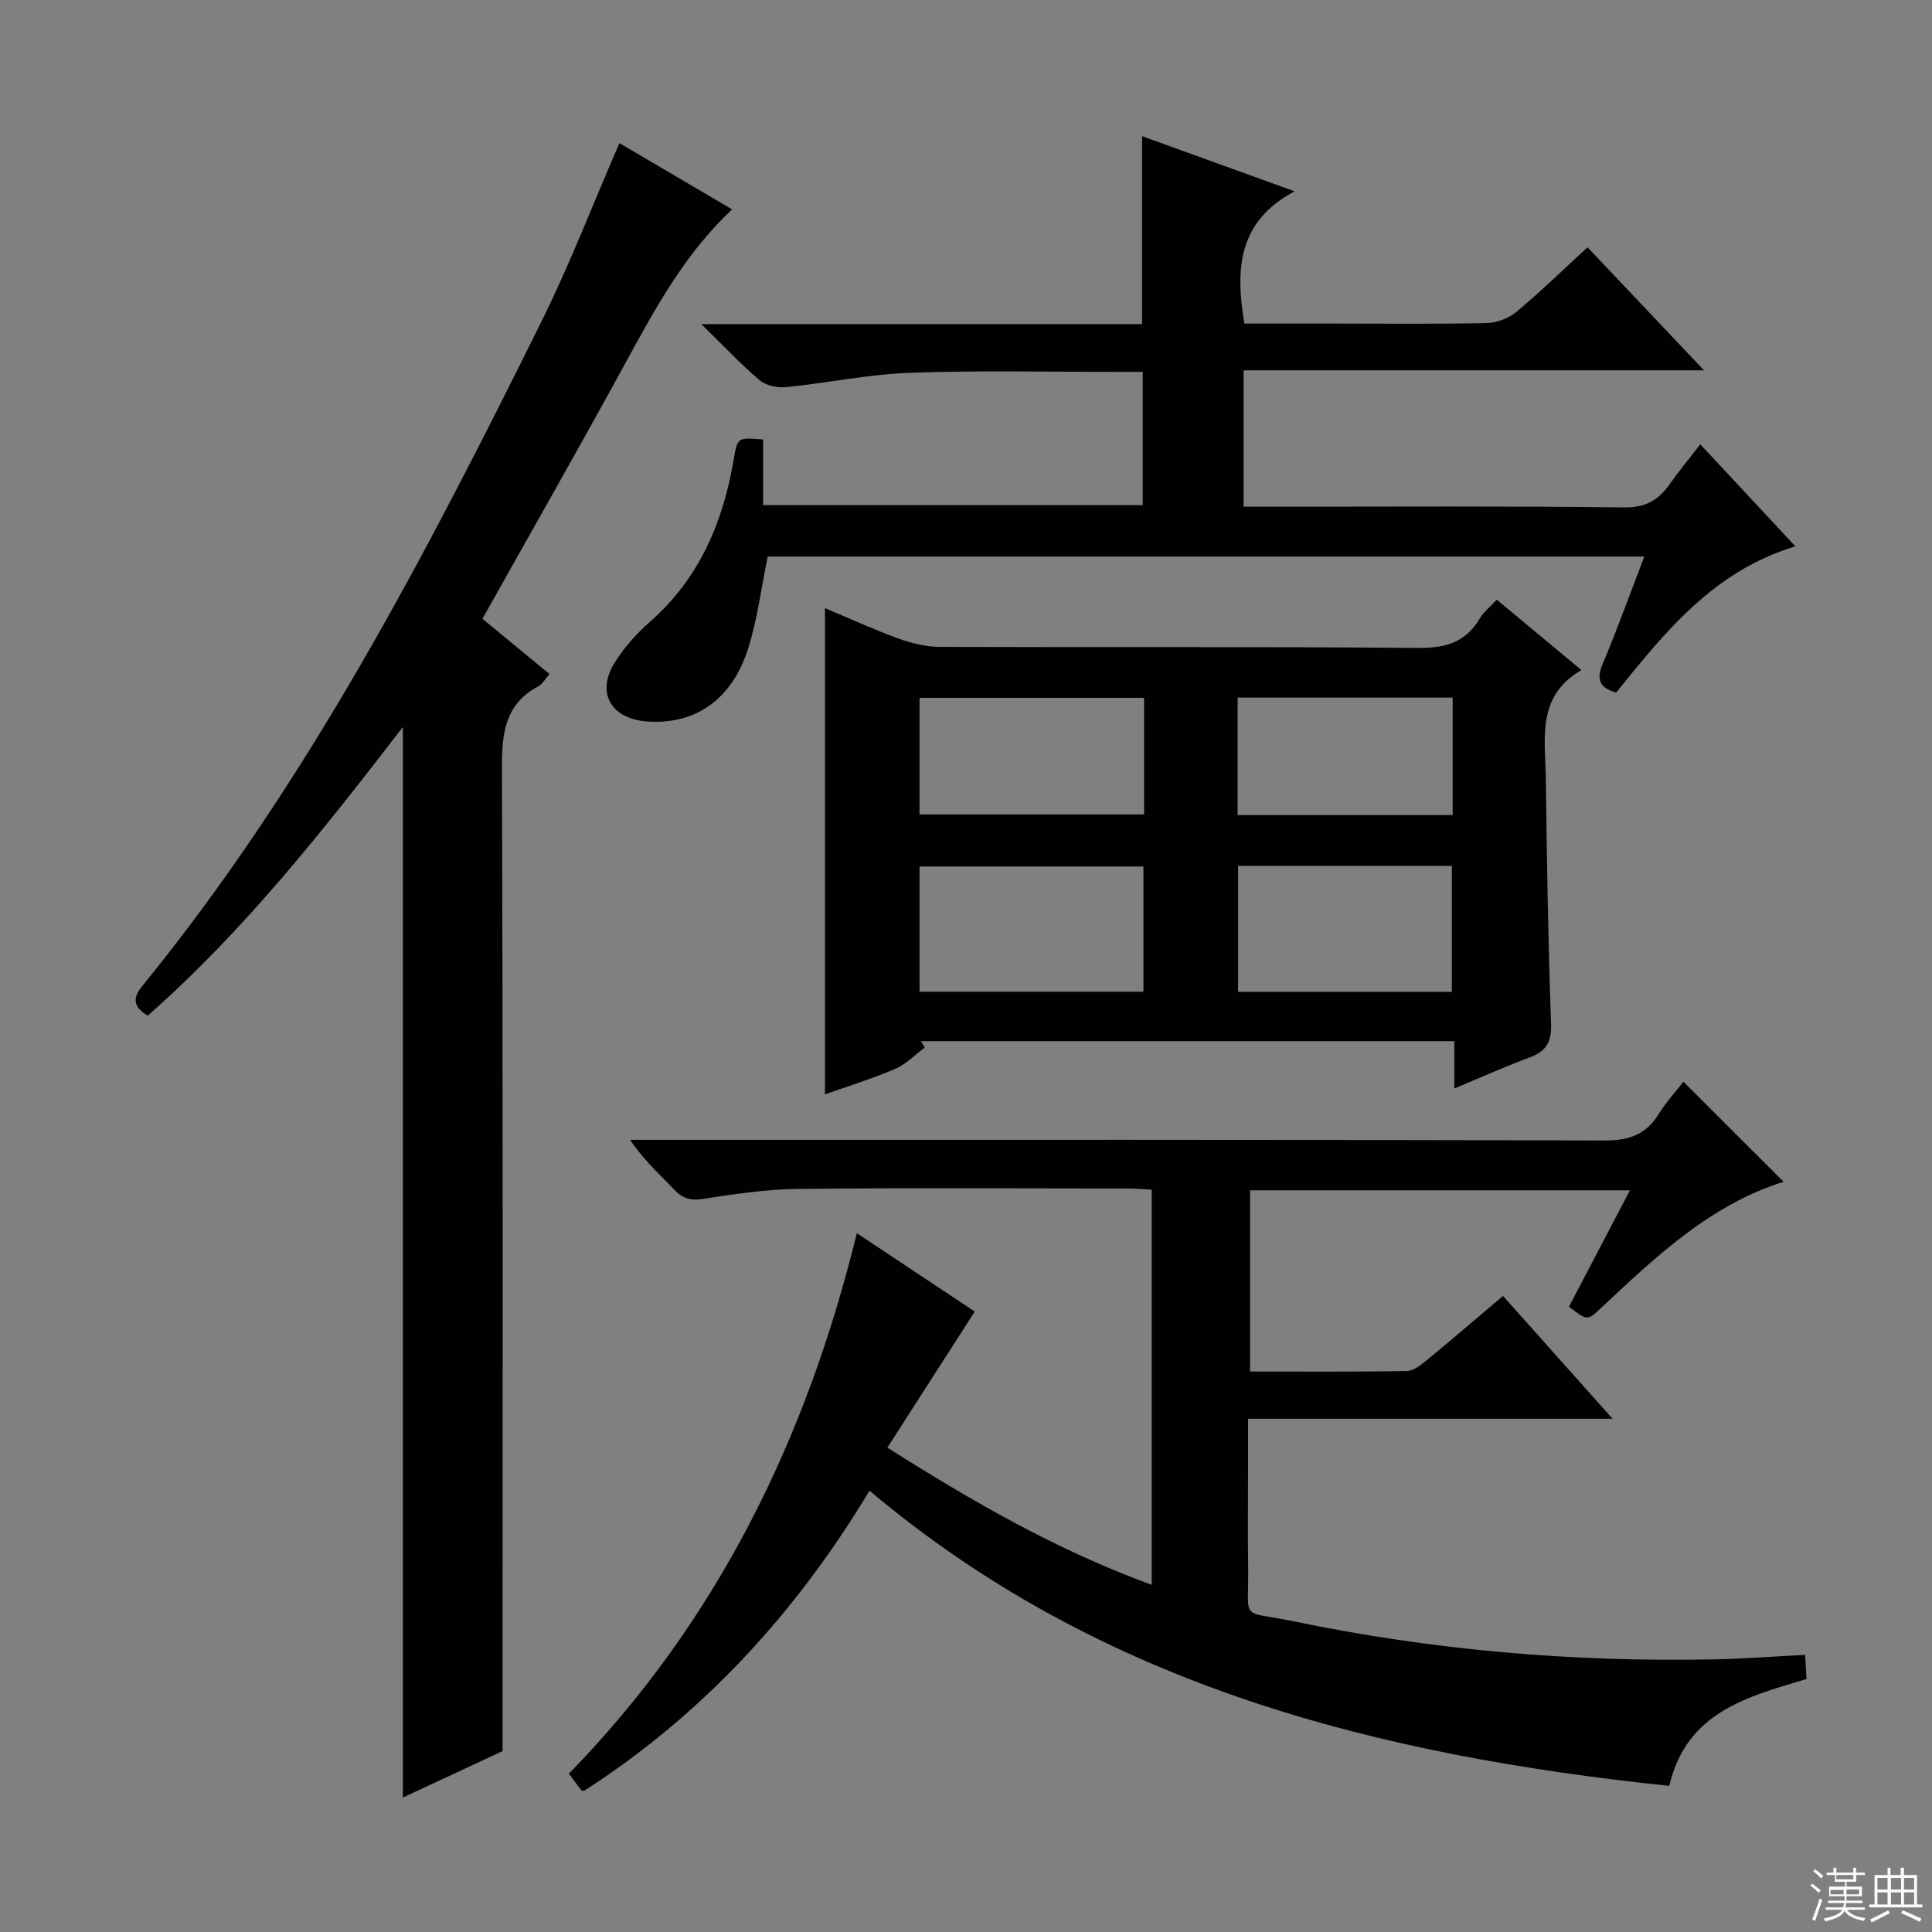 <svg enable-background="new 0 0 400 400" viewBox="0 0 400 400" xmlns="http://www.w3.org/2000/svg"><rect x="0" y="0" width="400" height="400" fill="#808080" stroke="none"/><g fill="#010102"><path d="m180.02 308.63c-15.19 25.27-34.48 46.29-59.02 62.1-.31 0-.54.06-.59-.01-.81-1.04-1.59-2.11-2.63-3.5 30.54-31.3 49.11-69.02 59.62-111.9 8.46 5.62 16.65 11.07 24.41 16.22-6.03 9.39-11.89 18.52-18.09 28.18 17.68 11.18 35.09 21.24 54.73 28.4 0-27.49 0-54.35 0-81.82-1.64-.08-3.39-.23-5.15-.23-22.66-.02-45.32-.16-67.98.08-6.61.07-13.24 1.06-19.79 2.07-2.62.41-4.24-.11-6-1.97-2.97-3.15-6.22-6.02-9.08-10.26h4.97c65.65 0 131.3-.06 196.95.13 5.04.01 8.47-1.29 11.08-5.52 1.55-2.5 3.58-4.7 5.09-6.65 7.09 7.09 13.97 13.97 20.74 20.73-14.94 4.65-26.33 15.34-37.71 26.04-2.91 2.74-2.88 2.78-6.73-.19 4.08-7.78 8.2-15.65 12.62-24.09-26.52 0-52.38 0-78.65 0v37.52c10.92 0 21.71.09 32.49-.11 1.42-.03 2.97-1.31 4.2-2.32 5.13-4.21 10.15-8.55 15.68-13.22 7.44 8.34 14.7 16.48 22.69 25.43-25.51 0-50.13 0-75.47 0v10c0 6.83-.08 13.66.02 20.5.17 11.83-1.93 9.07 9.39 11.43 28.74 5.98 57.86 8.49 87.22 7.88 6.11-.13 12.22-.6 18.7-.93.11 1.88.19 3.3.29 5-12.27 3.67-24.88 6.86-28.41 22.13-60.35-6.33-117.53-20.63-165.59-61.12z"/><path d="m128.24 29.63c7.89 4.64 15.57 9.15 23.33 13.72-9.72 9.11-15.82 20.35-21.97 31.61-9.64 17.65-19.61 35.12-29.72 53.16 4.52 3.72 9.09 7.48 13.88 11.42-.82.93-1.39 2.06-2.31 2.55-6.86 3.68-7.55 9.63-7.53 16.75.23 65.8.13 131.6.13 197.41v6.3c-6.86 3.2-13.7 6.38-20.64 9.61 0-74.03 0-147.52 0-221.65-16.41 21.32-32.82 42.16-52.82 59.77-2.98-1.78-3.22-3.58-1.14-6.13 34.1-41.83 58.74-89.39 82.56-137.39 5.89-11.86 10.65-24.28 16.23-37.13z"/><path d="m301.11 225.35c0-3.54 0-6.47 0-9.79-37.06 0-73.75 0-110.45 0 .27.44.53.88.8 1.32-2.03 1.5-3.86 3.46-6.12 4.42-4.82 2.06-9.87 3.62-14.54 5.28 0-33.65 0-66.99 0-100.67 4.88 2.04 9.96 4.37 15.19 6.28 2.73.99 5.74 1.73 8.62 1.74 32.97.12 65.95-.08 98.92.22 5.74.05 9.94-1.14 12.88-6.16.73-1.26 1.98-2.21 3.48-3.83 5.63 4.69 11.19 9.31 17.52 14.57-9.34 5.42-7.48 14.17-7.37 22.33.23 16.96.48 33.93 1.09 50.89.14 3.83-1.03 5.72-4.45 6.99-5.09 1.89-10.04 4.11-15.57 6.41zm-64.37-45.95c-15.7 0-31.07 0-46.36 0v25.92h46.36c0-8.7 0-17.13 0-25.92zm63.85 25.95c0-9.12 0-17.66 0-26.08-14.99 0-29.57 0-44.26 0v26.08zm-63.72-60.87c-15.85 0-31.2 0-46.49 0v24.14h46.49c0-8.19 0-15.99 0-24.14zm63.89-.05c-15.11 0-29.79 0-44.52 0v24.32h44.52c0-8.16 0-16.07 0-24.32z"/><path d="m334.6 143.39c-3.59-1.04-4.1-2.84-2.74-6.05 3.02-7.15 5.64-14.46 8.58-22.11-61.04 0-121.42 0-181.49 0-1.36 6.56-2.13 13.01-4.07 19.09-3.38 10.58-11 15.75-20.82 15.06-7.68-.53-10.76-6.06-6.64-12.45 1.96-3.04 4.47-5.85 7.19-8.24 10.14-8.92 15.05-20.46 17.27-33.41.81-4.72.73-4.73 6.11-4.29v13.59h78.6c0-8.91 0-17.95 0-27.59-1.73 0-3.5 0-5.27 0-14.33.02-28.67-.33-42.98.2-8.57.31-17.08 2.11-25.64 2.97-1.79.18-4.15-.35-5.47-1.47-3.9-3.31-7.41-7.07-12.03-11.59h91.25c0-13.17 0-25.75 0-38.91 9.99 3.61 20.15 7.29 31.58 11.42-11.83 6.3-12.25 16.2-10.4 27.38h19.25c10.33 0 20.66.13 30.99-.11 2.09-.05 4.53-1.01 6.13-2.35 4.97-4.14 9.61-8.67 14.68-13.33 7.94 8.39 15.68 16.56 24.12 25.47-32.25 0-63.59 0-95.33 0v28.24h5.34c24.49 0 48.98-.16 73.47.14 4.46.06 7.1-1.52 9.43-4.83 1.89-2.69 3.99-5.22 6.32-8.23 6.67 7.16 12.95 13.9 19.68 21.12-17.02 5.16-27.05 17.85-37.11 30.28z"/></g><path d="m374.8 390.4.4-.4c.7.5 1.3 1 1.8 1.4l-.5.5c-.5-.6-1.1-1.1-1.7-1.5zm1 7.3-.6-.3c.5-1.4 1.1-2.8 1.5-4.3.2.1.4.2.6.3-.5 1.3-1 2.8-1.5 4.3zm-.4-10.3.4-.4c.4.3 1 .8 1.7 1.4l-.5.5c-.4-.5-1-1-1.6-1.5zm2.5.3h1.7v-1h.6v1h3.5v-1h.6v1h1.8v.5h-1.8v1.4h-2v1h3.2v2h-3.2v.9h3.3v.5h-3.4c0 .3-.1.6-.1.9h4v.5h-3.7c.7.9 1.9 1.5 3.8 1.7-.1.2-.2.4-.3.6-2.1-.4-3.5-1.1-4-2.1-.4 1-1.8 1.7-4 2.2-.1-.2-.2-.4-.3-.6 2.1-.4 3.4-1 3.8-1.8h-3.4v-.5h3.6c.1-.3.1-.6.2-.9h-3.3v-.5h3.4c0-.3 0-.6 0-.9h-3.2v-2h3.3v-1h-2.1v-1.4h-1.7v-.5zm1.1 3.5v1h2.7c0-.3 0-.4 0-.4 0-.1 0-.2 0-.2 0-.1 0-.2 0-.3h-2.7zm1.2-3v.9h3.5v-.9zm4.7 3h-2.6v.6.4h2.6z" fill="#fbfcfa"/><path d="m393.6 386.7h.6v1.5h2.7v6.1h1.1v.6h-11v-.6h1.1v-6.1h2.7v-1.5h.6v1.5h2.1v-1.5zm-2.7 8.8.4.6c-1.2.6-2.5 1.3-3.8 1.9-.1-.2-.2-.4-.3-.6 1.2-.6 2.5-1.2 3.7-1.9zm-2.2-6.7v2.4h2.1v-2.4zm0 3v2.5h2.1v-2.5zm2.8-3v2.4h2.1v-2.4zm0 3v2.5h2.1v-2.5zm6 6.1c-1.4-.7-2.7-1.3-3.9-1.8l.3-.6c1.5.6 2.7 1.2 3.9 1.7zm-1.2-9.1h-2.1v2.4h2.1zm-2.1 3v2.5h2.1v-2.5z" fill="#fbfcfa"/></svg>